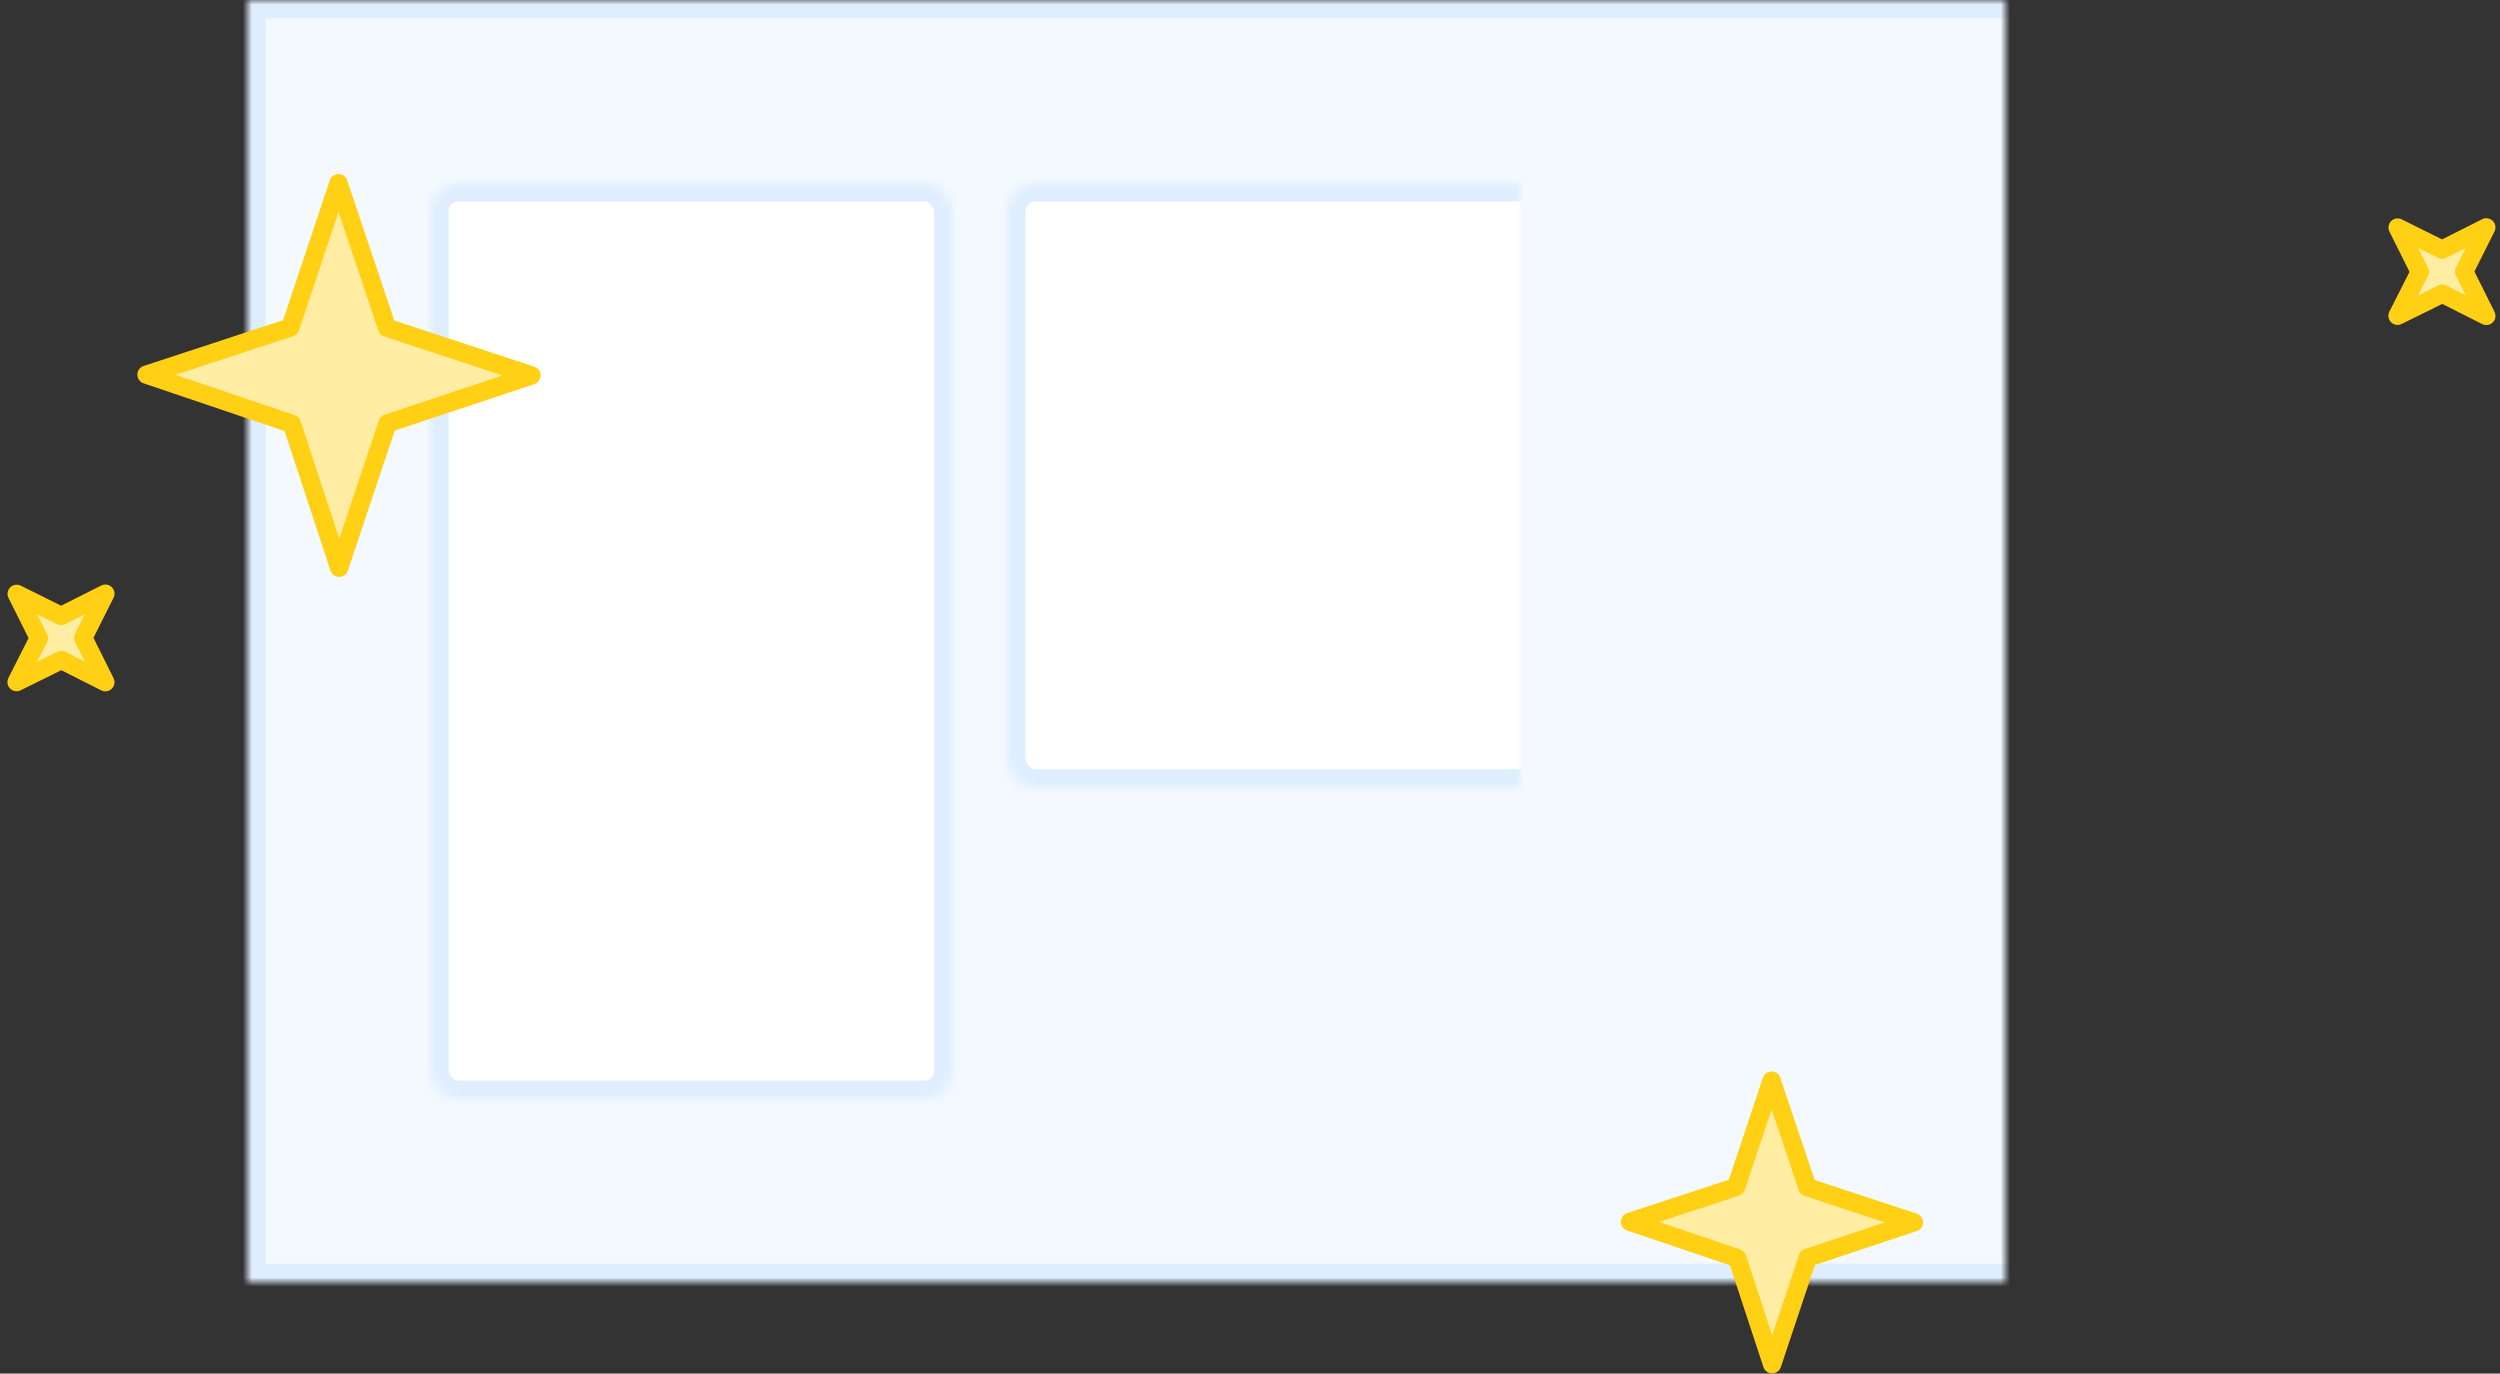 <?xml version="1.0" encoding="UTF-8" standalone="no"?>
<svg width="273px" height="150px" viewBox="0 0 273 150" version="1.1" xmlns="http://www.w3.org/2000/svg" xmlns:xlink="http://www.w3.org/1999/xlink">
    <rect x="0" y="0" width="273" height="150" fill="#333333" stroke="none"/>
    <!-- Generator: Sketch 41.2 (35397) - http://www.bohemiancoding.com/sketch -->
    <title>Group 7</title>
    <desc>Created with Sketch.</desc>
    <defs>
        <rect id="path-1" x="30" y="0" width="222" height="140"></rect>
        <mask id="mask-2" maskContentUnits="userSpaceOnUse" maskUnits="objectBoundingBox" x="0" y="0" width="222" height="140" fill="white">
            <use xlink:href="#path-1"></use>
        </mask>
        <rect id="path-3" x="0" y="0" width="57" height="100" rx="3"></rect>
        <mask id="mask-4" maskContentUnits="userSpaceOnUse" maskUnits="objectBoundingBox" x="0" y="0" width="57" height="100" fill="white">
            <use xlink:href="#path-3"></use>
        </mask>
        <rect id="path-5" x="63" y="0" width="119" height="66" rx="3"></rect>
        <mask id="mask-6" maskContentUnits="userSpaceOnUse" maskUnits="objectBoundingBox" x="0" y="0" width="119" height="66" fill="white">
            <use xlink:href="#path-5"></use>
        </mask>
        <rect id="path-7" x="63" y="72" width="119" height="19" rx="3"></rect>
        <mask id="mask-8" maskContentUnits="userSpaceOnUse" maskUnits="objectBoundingBox" x="0" y="0" width="119" height="19" fill="white">
            <use xlink:href="#path-7"></use>
        </mask>
    </defs>
    <g id="Caylee-Nov-16" stroke="none" stroke-width="1" fill="none" fill-rule="evenodd">
        <g id="My-Profile-Copy" transform="translate(-522, -253)">
            <g id="Group" transform="translate(409, 173)">
                <g id="Group-7" transform="translate(110, 80)">
                    <use id="Rectangle-12-Copy" stroke="#DFEEFF" mask="url(#mask-2)" stroke-width="4" fill="#F3F9FF" xlink:href="#path-1"></use>
                    <g id="Group-6" transform="translate(50, 20)" stroke="#DFEEFF" stroke-width="4" fill="#FFFFFF">
                        <use id="Rectangle-10" mask="url(#mask-4)" xlink:href="#path-3"></use>
                        <use id="Rectangle-12-Copy" mask="url(#mask-6)" xlink:href="#path-5"></use>
                        <use id="Rectangle-12-Copy-3" mask="url(#mask-8)" xlink:href="#path-7"></use>
                    </g>
                    <polygon id="Path-4" stroke="#FFD013" stroke-width="2" stroke-linecap="round" stroke-linejoin="round" fill="#FFEDA4" points="39.963 20 34.702 35.756 19 40.912 34.868 46.286 40.04 62 45.317 46.229 61.037 40.996 45.269 35.793"></polygon>
                    <polygon id="Path-4-Copy" stroke="#FFD013" stroke-width="2" stroke-linecap="round" stroke-linejoin="round" fill="#FFEDA4" points="196.459 118 192.579 129.619 181 133.422 192.702 137.384 196.516 148.973 200.407 137.342 212 133.483 200.372 129.647"></polygon>
                    <polygon id="Path-4-Copy" stroke="#FFD013" stroke-width="2" stroke-linecap="round" stroke-linejoin="round" fill="#FFEDA4" transform="translate(269.668, 29.668) rotate(-45) translate(-269.668, -29.668) " points="269.65 22.835 267.938 27.962 262.829 29.639 267.992 31.388 269.675 36.501 271.392 31.369 276.507 29.667 271.376 27.974"></polygon>
                    <polygon id="Path-4-Copy-2" stroke="#FFD013" stroke-width="2" stroke-linecap="round" stroke-linejoin="round" fill="#FFEDA4" transform="translate(9.668, 69.668) rotate(-45) translate(-9.668, -69.668) " points="9.65 62.835 7.938 67.962 2.829 69.639 7.992 71.388 9.675 76.501 11.392 71.369 16.507 69.667 11.376 67.974"></polygon>
                </g>
            </g>
        </g>
    </g>
</svg>